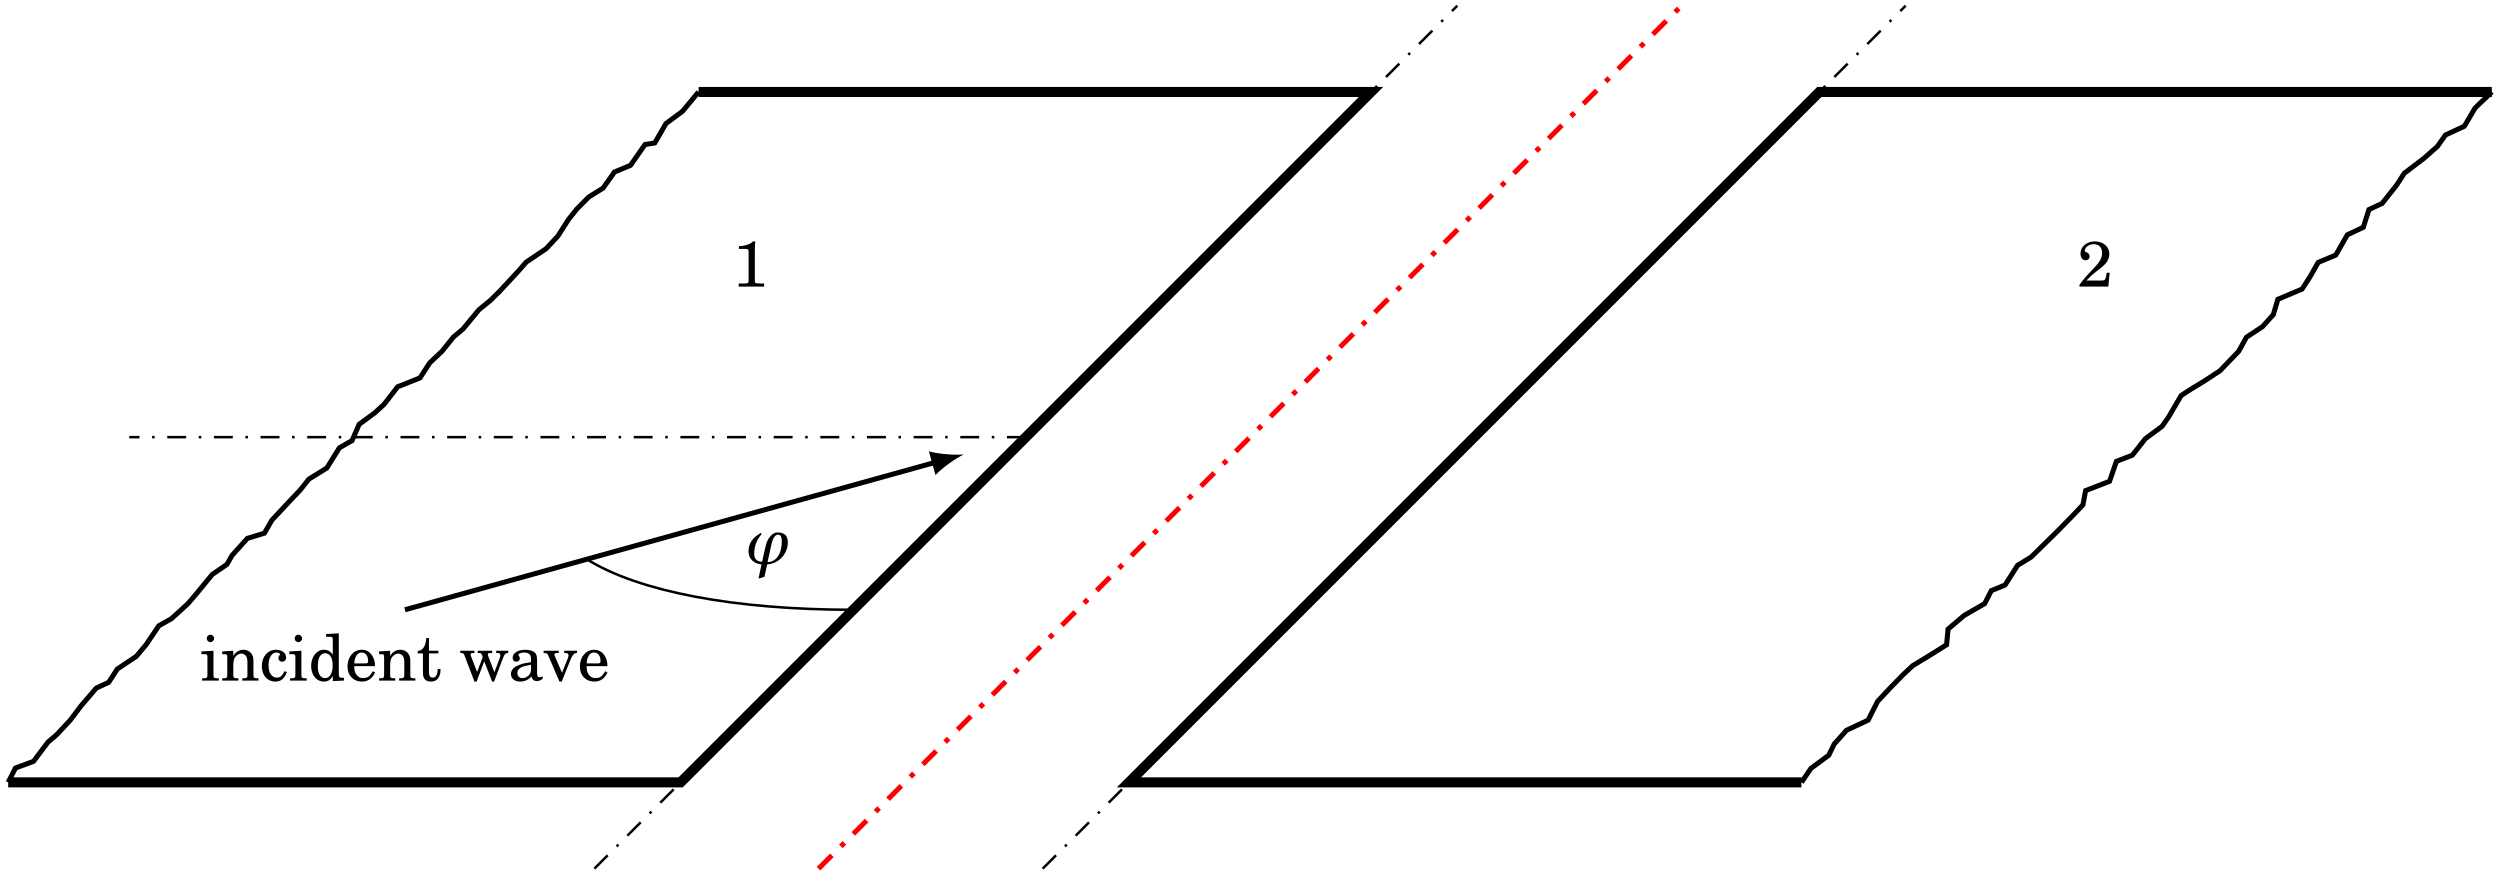 <?xml version="1.0" encoding="UTF-8"?>
<svg xmlns="http://www.w3.org/2000/svg" xmlns:xlink="http://www.w3.org/1999/xlink" width="395.191pt" height="138.212pt" viewBox="0 0 395.191 138.212" version="1.1">
<defs>
<g>
<symbol overflow="visible" id="glyph0-0">
<path style="stroke:none;" d=""/>
</symbol>
<symbol overflow="visible" id="glyph0-1">
<path style="stroke:none;" d="M 5.125 -2.188 L 4.672 -2.188 L 4.578 -1.672 C 4.438 -1.031 4.359 -0.953 3.734 -0.953 L 1.453 -0.953 C 2.156 -1.688 2.391 -1.891 3.047 -2.406 C 3.969 -3.109 4.359 -3.469 4.594 -3.766 C 4.922 -4.219 5.078 -4.672 5.078 -5.156 C 5.078 -6.312 4.109 -7.141 2.797 -7.141 C 1.516 -7.141 0.516 -6.312 0.516 -5.234 C 0.516 -4.594 0.844 -4.156 1.328 -4.156 C 1.703 -4.156 1.953 -4.406 1.953 -4.781 C 1.953 -5.031 1.812 -5.266 1.594 -5.359 C 1.219 -5.516 1.203 -5.531 1.203 -5.656 C 1.203 -5.812 1.297 -6.047 1.438 -6.219 C 1.688 -6.516 2.125 -6.703 2.594 -6.703 C 3.422 -6.703 3.938 -6.188 3.938 -5.328 C 3.938 -4.578 3.578 -3.906 2.734 -3.016 L 2.141 -2.391 C 1.781 -2.016 1.516 -1.719 1.344 -1.531 C 0.984 -1.109 0.797 -0.875 0.359 -0.281 L 0.359 0 L 4.922 0 Z M 5.125 -2.188 "/>
</symbol>
<symbol overflow="visible" id="glyph0-2">
<path style="stroke:none;" d="M 3.266 -7.141 C 2.922 -6.719 1.984 -6.406 1.047 -6.391 L 1.047 -5.953 L 1.953 -5.953 C 2.531 -5.953 2.578 -5.906 2.578 -5.312 L 2.578 -0.953 C 2.578 -0.531 2.484 -0.484 1.672 -0.484 L 1.016 -0.484 L 1.016 0 L 5.031 0 L 5.031 -0.484 L 4.469 -0.484 C 3.938 -0.484 3.719 -0.516 3.625 -0.625 C 3.562 -0.688 3.562 -0.688 3.562 -1.25 L 3.562 -5.438 C 3.562 -5.938 3.578 -6.422 3.625 -7.141 Z M 3.266 -7.141 "/>
</symbol>
<symbol overflow="visible" id="glyph0-3">
<path style="stroke:none;" d="M 2.094 -4.719 L 0.188 -4.609 L 0.188 -4.172 L 0.703 -4.172 C 1.078 -4.172 1.141 -4.109 1.141 -3.672 L 1.141 -0.844 C 1.141 -0.438 1.031 -0.359 0.375 -0.359 L 0.297 -0.359 L 0.297 0 L 2.938 0 L 2.938 -0.359 L 2.859 -0.359 C 2.203 -0.359 2.094 -0.438 2.094 -0.844 Z M 1.609 -7.25 C 1.281 -7.25 1.031 -6.984 1.031 -6.656 C 1.031 -6.344 1.281 -6.078 1.609 -6.078 C 1.938 -6.078 2.203 -6.344 2.203 -6.656 C 2.203 -6.984 1.938 -7.25 1.609 -7.25 Z M 1.609 -7.25 "/>
</symbol>
<symbol overflow="visible" id="glyph0-4">
<path style="stroke:none;" d="M 2.031 -4.719 L 0.281 -4.609 L 0.281 -4.172 L 0.641 -4.172 C 1.016 -4.172 1.078 -4.109 1.078 -3.672 L 1.078 -0.844 C 1.078 -0.438 0.969 -0.359 0.312 -0.359 L 0.281 -0.359 L 0.281 0 L 2.844 0 L 2.844 -0.359 L 2.797 -0.359 C 2.141 -0.359 2.031 -0.438 2.031 -0.844 L 2.031 -2.297 C 2.031 -2.797 2.094 -3.25 2.203 -3.484 C 2.422 -3.938 2.875 -4.266 3.312 -4.266 C 3.578 -4.266 3.891 -4.109 4.031 -3.906 C 4.188 -3.688 4.266 -3.375 4.266 -2.891 L 4.266 -0.844 C 4.266 -0.438 4.141 -0.359 3.484 -0.359 L 3.453 -0.359 L 3.453 0 L 6.016 0 L 6.016 -0.359 L 5.969 -0.359 C 5.328 -0.359 5.219 -0.438 5.219 -0.844 L 5.219 -2.844 C 5.219 -3.562 5.188 -3.75 5 -4.094 C 4.75 -4.578 4.234 -4.875 3.625 -4.875 C 2.984 -4.875 2.469 -4.578 2.031 -3.906 Z M 2.031 -4.719 "/>
</symbol>
<symbol overflow="visible" id="glyph0-5">
<path style="stroke:none;" d="M 3.922 -1.484 C 3.594 -0.766 3.25 -0.469 2.734 -0.469 C 1.922 -0.469 1.406 -1.203 1.406 -2.391 C 1.406 -3.625 1.906 -4.438 2.656 -4.438 C 2.969 -4.438 3.219 -4.297 3.219 -4.141 C 3.219 -4.109 3.203 -4.078 3.156 -4.016 C 3 -3.828 2.969 -3.719 2.969 -3.547 C 2.969 -3.219 3.219 -2.984 3.562 -2.984 C 3.922 -2.984 4.188 -3.266 4.188 -3.672 C 4.188 -4.344 3.516 -4.875 2.609 -4.875 C 1.281 -4.875 0.344 -3.797 0.344 -2.281 C 0.344 -0.844 1.203 0.156 2.469 0.156 C 3.359 0.156 3.891 -0.266 4.312 -1.344 Z M 3.922 -1.484 "/>
</symbol>
<symbol overflow="visible" id="glyph0-6">
<path style="stroke:none;" d="M 3.859 0.078 L 5.625 0 L 5.625 -0.438 L 5.438 -0.438 C 4.891 -0.438 4.812 -0.531 4.812 -1.172 L 4.812 -7.469 L 2.812 -7.359 L 2.812 -6.922 L 3.422 -6.922 C 3.781 -6.922 3.859 -6.859 3.859 -6.422 L 3.859 -4.125 C 3.484 -4.641 3.047 -4.875 2.453 -4.875 C 1.312 -4.875 0.438 -3.766 0.438 -2.312 C 0.438 -0.875 1.281 0.156 2.453 0.156 C 3.094 0.156 3.531 -0.125 3.859 -0.734 Z M 2.656 -4.328 C 3.078 -4.328 3.469 -4.031 3.656 -3.562 C 3.766 -3.25 3.844 -2.828 3.844 -2.344 C 3.844 -1.172 3.375 -0.391 2.641 -0.391 C 1.938 -0.391 1.5 -1.062 1.5 -2.188 C 1.5 -2.781 1.562 -3.25 1.688 -3.594 C 1.859 -4.031 2.234 -4.328 2.656 -4.328 Z M 2.656 -4.328 "/>
</symbol>
<symbol overflow="visible" id="glyph0-7">
<path style="stroke:none;" d="M 4.719 -2.281 C 4.719 -3.797 3.859 -4.875 2.625 -4.875 C 1.328 -4.875 0.359 -3.75 0.359 -2.234 C 0.359 -0.812 1.281 0.156 2.641 0.156 C 3.609 0.156 4.297 -0.328 4.719 -1.281 L 4.359 -1.484 C 3.938 -0.703 3.516 -0.391 2.844 -0.391 C 2.328 -0.391 1.953 -0.625 1.688 -1.062 C 1.5 -1.375 1.422 -1.719 1.438 -2.281 Z M 1.438 -2.719 C 1.438 -3.031 1.484 -3.25 1.578 -3.547 C 1.797 -4.141 2.125 -4.438 2.609 -4.438 C 3.219 -4.438 3.625 -3.906 3.625 -3.094 C 3.625 -2.797 3.547 -2.719 3.219 -2.719 Z M 1.438 -2.719 "/>
</symbol>
<symbol overflow="visible" id="glyph0-8">
<path style="stroke:none;" d="M 1.969 -4.719 L 1.969 -6.734 L 1.547 -6.734 C 1.453 -5.422 1 -4.75 0.188 -4.688 L 0.188 -4.297 L 1.016 -4.297 L 1.016 -1.703 C 1.016 -1 1.031 -0.734 1.141 -0.5 C 1.297 -0.078 1.703 0.156 2.297 0.156 C 2.688 0.156 3.031 0.031 3.266 -0.188 C 3.594 -0.516 3.797 -1.047 3.797 -1.609 C 3.797 -1.672 3.797 -1.75 3.781 -1.844 L 3.359 -1.844 C 3.328 -0.938 3.062 -0.469 2.562 -0.469 C 2.328 -0.469 2.125 -0.594 2.062 -0.766 C 2 -0.906 1.969 -1.156 1.969 -1.516 L 1.969 -4.297 L 3.453 -4.297 L 3.453 -4.719 Z M 1.969 -4.719 "/>
</symbol>
<symbol overflow="visible" id="glyph0-9">
<path style="stroke:none;" d="M 5.547 -1.312 L 4.547 -3.922 C 4.516 -3.984 4.516 -4.031 4.516 -4.125 C 4.516 -4.312 4.609 -4.359 4.938 -4.359 L 5.188 -4.359 L 5.188 -4.719 L 2.906 -4.719 L 2.906 -4.359 L 3.078 -4.359 C 3.391 -4.359 3.516 -4.281 3.609 -3.984 L 3.703 -3.719 L 2.812 -1.359 L 1.828 -3.906 C 1.812 -3.969 1.781 -4.062 1.781 -4.125 C 1.781 -4.297 1.891 -4.359 2.203 -4.359 L 2.391 -4.359 L 2.391 -4.719 L 0.156 -4.719 L 0.156 -4.359 L 0.328 -4.359 C 0.625 -4.359 0.719 -4.266 0.859 -3.859 L 2.391 0.156 L 2.734 0.156 L 3.938 -3.047 L 5.188 0.156 L 5.5 0.156 L 6.922 -3.594 C 7.141 -4.188 7.312 -4.359 7.672 -4.359 L 7.734 -4.359 L 7.734 -4.719 L 5.828 -4.719 L 5.828 -4.359 L 6 -4.359 C 6.344 -4.359 6.484 -4.25 6.484 -4 C 6.484 -3.891 6.453 -3.734 6.406 -3.625 Z M 5.547 -1.312 "/>
</symbol>
<symbol overflow="visible" id="glyph0-10">
<path style="stroke:none;" d="M 4.578 -3.266 C 4.578 -3.906 4.469 -4.234 4.172 -4.469 C 3.844 -4.734 3.344 -4.875 2.703 -4.875 C 1.562 -4.875 0.719 -4.344 0.719 -3.609 C 0.719 -3.219 0.953 -2.984 1.312 -2.984 C 1.625 -2.984 1.859 -3.188 1.859 -3.5 C 1.859 -3.625 1.812 -3.766 1.703 -3.922 C 1.641 -3.984 1.625 -4.016 1.625 -4.047 C 1.625 -4.266 2.047 -4.438 2.531 -4.438 C 2.844 -4.438 3.203 -4.344 3.359 -4.188 C 3.562 -4.031 3.625 -3.781 3.625 -3.328 L 3.625 -2.938 C 2.562 -2.75 2.234 -2.672 1.75 -2.469 C 0.875 -2.156 0.453 -1.672 0.453 -1.031 C 0.453 -0.312 1.031 0.156 1.922 0.156 C 2.609 0.156 3.25 -0.125 3.688 -0.656 C 3.844 -0.125 4.094 0.078 4.578 0.078 C 5.031 0.078 5.5 -0.219 5.5 -0.516 C 5.5 -0.594 5.453 -0.641 5.406 -0.641 C 5.359 -0.641 5.328 -0.625 5.25 -0.594 C 5.094 -0.531 5.047 -0.531 4.969 -0.531 C 4.688 -0.531 4.578 -0.719 4.578 -1.234 Z M 3.625 -2.031 C 3.625 -1.422 3.594 -1.281 3.422 -1.016 C 3.172 -0.641 2.703 -0.391 2.266 -0.391 C 1.812 -0.391 1.469 -0.719 1.469 -1.172 C 1.469 -1.609 1.688 -1.906 2.125 -2.125 C 2.438 -2.266 2.844 -2.359 3.625 -2.5 Z M 3.625 -2.031 "/>
</symbol>
<symbol overflow="visible" id="glyph0-11">
<path style="stroke:none;" d="M 2.984 -1.234 L 1.828 -3.922 C 1.812 -3.969 1.781 -4.062 1.781 -4.125 C 1.781 -4.297 1.922 -4.359 2.328 -4.359 L 2.469 -4.359 L 2.469 -4.719 L 0.078 -4.719 L 0.078 -4.359 L 0.156 -4.359 C 0.547 -4.359 0.688 -4.266 0.828 -3.922 L 2.578 0.156 L 2.938 0.156 L 4.375 -3.406 C 4.641 -4.078 4.922 -4.359 5.312 -4.359 L 5.359 -4.359 L 5.359 -4.719 L 3.328 -4.719 L 3.328 -4.359 L 3.469 -4.359 C 3.828 -4.359 4.016 -4.234 4.016 -4 C 4.016 -3.891 3.969 -3.734 3.922 -3.578 Z M 2.984 -1.234 "/>
</symbol>
<symbol overflow="visible" id="glyph1-0">
<path style="stroke:none;" d=""/>
</symbol>
<symbol overflow="visible" id="glyph1-1">
<path style="stroke:none;" d="M 2.938 2.094 L 3.375 0.125 C 5.297 0.016 6.641 -1.625 6.641 -3.359 C 6.641 -4.609 5.875 -4.922 5 -4.922 C 4.156 -4.922 3.391 -3.938 3.156 -2.859 C 2.938 -1.969 2.719 -1 2.578 -0.281 C 1.641 -0.328 1.328 -0.828 1.328 -1.547 C 1.328 -2.594 1.641 -3.672 2.469 -4.625 L 2.484 -4.609 C 2.484 -4.703 2.438 -4.844 2.391 -4.844 L 2.375 -4.828 C 1 -4.109 0.422 -3.125 0.422 -1.906 C 0.422 -0.75 1.312 0.047 2.484 0.125 L 2 2.375 Z M 3.438 -0.234 L 4.047 -3.031 C 4.188 -3.656 4.5 -4.578 5.109 -4.578 C 5.562 -4.578 5.688 -4.062 5.688 -3.5 C 5.688 -2.016 5.109 -0.281 3.438 -0.234 Z M 3.438 -0.234 "/>
</symbol>
</g>
<clipPath id="clip1">
  <path d="M 159 0 L 307 0 L 307 138.211 L 159 138.211 Z M 159 0 "/>
</clipPath>
<clipPath id="clip2">
  <path d="M 155 0 L 395.191 0 L 395.191 138.211 L 155 138.211 Z M 155 0 "/>
</clipPath>
<clipPath id="clip3">
  <path d="M 273 3 L 395.191 3 L 395.191 135 L 273 135 Z M 273 3 "/>
</clipPath>
<clipPath id="clip4">
  <path d="M 88 0 L 237 0 L 237 138.211 L 88 138.211 Z M 88 0 "/>
</clipPath>
<clipPath id="clip5">
  <path d="M 0 0 L 240 0 L 240 138.211 L 0 138.211 Z M 0 0 "/>
</clipPath>
<clipPath id="clip6">
  <path d="M 118 0 L 278 0 L 278 138.211 L 118 138.211 Z M 118 0 "/>
</clipPath>
</defs>
<g id="surface1">
<g clip-path="url(#clip1)" clip-rule="nonzero">
<path style="fill:none;stroke-width:0.399;stroke-linecap:butt;stroke-linejoin:miter;stroke:rgb(0%,0%,0%);stroke-opacity:1;stroke-dasharray:2.989,1.993,0.399,1.993;stroke-miterlimit:10;" d="M -32.775 -68.21 L 103.643 68.208 " transform="matrix(1,0,0,-1,197.595,69.106)"/>
</g>
<g clip-path="url(#clip2)" clip-rule="nonzero">
<path style="fill:none;stroke-width:1.594;stroke-linecap:butt;stroke-linejoin:miter;stroke:rgb(0%,0%,0%);stroke-opacity:1;stroke-miterlimit:10;" d="M 87.167 -54.566 L -19.134 -54.566 L 89.999 54.567 L 196.3 54.567 " transform="matrix(1,0,0,-1,197.595,69.106)"/>
</g>
<g clip-path="url(#clip3)" clip-rule="nonzero">
<path style="fill:none;stroke-width:0.797;stroke-linecap:butt;stroke-linejoin:miter;stroke:rgb(0%,0%,0%);stroke-opacity:1;stroke-miterlimit:10;" d="M 87.167 -54.566 L 88.671 -52.359 L 91.487 -50.277 L 92.35 -48.507 L 94.303 -46.328 L 97.706 -44.734 L 99.21 -41.765 L 101.089 -39.753 L 103.163 -37.621 L 104.733 -36.144 L 107.616 -34.386 L 110.116 -32.812 L 110.346 -30.347 L 112.889 -28.183 L 116.132 -26.312 L 117.178 -24.269 L 119.358 -23.374 L 121.343 -20.253 L 123.487 -18.945 L 126.096 -16.382 L 127.639 -14.863 L 129.827 -12.632 L 131.663 -10.71 L 132.093 -8.445 L 135.87 -6.984 L 136.96 -3.824 L 139.479 -2.847 L 141.553 -0.226 L 144.178 1.711 L 145.182 3.141 L 147.194 6.583 L 148.635 7.52 L 150.905 8.907 L 153.335 10.501 L 156.288 13.575 L 157.51 15.793 L 160.065 17.481 L 161.764 19.376 L 162.483 21.797 L 166.315 23.415 L 167.546 25.321 L 168.858 27.626 L 171.635 28.786 L 173.468 31.989 L 175.987 33.176 L 176.878 35.977 L 178.968 36.958 L 181.276 39.872 L 182.464 41.719 L 185.561 44.071 L 187.694 45.954 L 188.975 47.77 L 191.96 49.149 L 193.659 52.04 L 196.303 54.571 " transform="matrix(1,0,0,-1,197.595,69.106)"/>
</g>
<g style="fill:rgb(0%,0%,0%);fill-opacity:1;">
  <use xlink:href="#glyph0-1" x="328.357" y="45.3"/>
</g>
<g clip-path="url(#clip4)" clip-rule="nonzero">
<path style="fill:none;stroke-width:0.399;stroke-linecap:butt;stroke-linejoin:miter;stroke:rgb(0%,0%,0%);stroke-opacity:1;stroke-dasharray:2.989,1.993,0.399,1.993;stroke-miterlimit:10;" d="M -103.642 -68.21 L 32.776 68.208 " transform="matrix(1,0,0,-1,197.595,69.106)"/>
</g>
<g clip-path="url(#clip5)" clip-rule="nonzero">
<path style="fill:none;stroke-width:1.594;stroke-linecap:butt;stroke-linejoin:miter;stroke:rgb(0%,0%,0%);stroke-opacity:1;stroke-miterlimit:10;" d="M -196.302 -54.566 L -90.001 -54.566 L 19.132 54.567 L -87.165 54.567 " transform="matrix(1,0,0,-1,197.595,69.106)"/>
</g>
<path style="fill:none;stroke-width:0.797;stroke-linecap:butt;stroke-linejoin:miter;stroke:rgb(0%,0%,0%);stroke-opacity:1;stroke-miterlimit:10;" d="M -196.302 -54.566 L -195.154 -52.304 L -192.294 -51.242 L -190.001 -48.195 L -188.681 -47.081 L -186.486 -44.73 L -184.775 -42.464 L -182.38 -39.671 L -180.419 -38.753 L -179.044 -36.648 L -176.056 -34.652 L -174.529 -32.843 L -172.482 -29.812 L -170.486 -28.687 L -167.888 -26.32 L -166.513 -24.71 L -164.036 -21.695 L -161.72 -20.113 L -160.911 -18.691 L -158.493 -15.999 L -155.798 -15.175 L -154.634 -13.14 L -151.939 -10.249 L -150.154 -8.371 L -148.763 -6.628 L -145.927 -4.867 L -143.943 -1.679 L -141.943 -0.542 L -140.822 2.032 L -138.372 3.833 L -136.904 5.168 L -134.728 7.969 L -131.208 9.364 L -129.665 11.747 L -127.704 13.602 L -125.919 15.825 L -124.415 17.086 L -121.9 20.133 L -120.087 21.614 L -118.673 23.001 L -115.763 26.129 L -114.4 27.68 L -111.255 29.805 L -109.396 31.801 L -107.732 34.411 L -106.415 36.063 L -104.532 37.961 L -102.263 39.372 L -100.454 41.922 L -97.927 42.973 L -95.634 46.258 L -94.091 46.508 L -92.318 49.579 L -89.712 51.508 L -87.165 54.571 " transform="matrix(1,0,0,-1,197.595,69.106)"/>
<g style="fill:rgb(0%,0%,0%);fill-opacity:1;">
  <use xlink:href="#glyph0-2" x="115.759" y="45.3"/>
</g>
<path style="fill:none;stroke-width:0.399;stroke-linecap:butt;stroke-linejoin:miter;stroke:rgb(0%,0%,0%);stroke-opacity:1;stroke-dasharray:2.989,1.993,0.399,1.993;stroke-miterlimit:10;" d="M -35.435 0.001 L -177.169 0.001 " transform="matrix(1,0,0,-1,197.595,69.106)"/>
<path style="fill:none;stroke-width:0.797;stroke-linecap:butt;stroke-linejoin:miter;stroke:rgb(0%,0%,0%);stroke-opacity:1;stroke-miterlimit:10;" d="M -49.74 -3.976 L -133.583 -27.285 " transform="matrix(1,0,0,-1,197.595,69.106)"/>
<path style=" stroke:none;fill-rule:nonzero;fill:rgb(0%,0%,0%);fill-opacity:1;" d="M 152.348 71.836 C 150.945 71.953 148.574 71.809 146.836 71.352 L 147.875 75.094 C 149.129 73.805 151.086 72.453 152.348 71.836 "/>
<g style="fill:rgb(0%,0%,0%);fill-opacity:1;">
  <use xlink:href="#glyph0-3" x="31.65" y="107.585"/>
  <use xlink:href="#glyph0-4" x="34.846" y="107.585"/>
  <use xlink:href="#glyph0-5" x="41.045" y="107.585"/>
  <use xlink:href="#glyph0-3" x="45.549" y="107.585"/>
  <use xlink:href="#glyph0-6" x="48.745" y="107.585"/>
  <use xlink:href="#glyph0-7" x="54.568" y="107.585"/>
  <use xlink:href="#glyph0-4" x="59.641" y="107.585"/>
  <use xlink:href="#glyph0-8" x="65.84" y="107.585"/>
</g>
<g style="fill:rgb(0%,0%,0%);fill-opacity:1;">
  <use xlink:href="#glyph0-9" x="72.607" y="107.585"/>
</g>
<g style="fill:rgb(0%,0%,0%);fill-opacity:1;">
  <use xlink:href="#glyph0-10" x="80.317" y="107.585"/>
</g>
<g style="fill:rgb(0%,0%,0%);fill-opacity:1;">
  <use xlink:href="#glyph0-11" x="85.857" y="107.585"/>
  <use xlink:href="#glyph0-7" x="91.305" y="107.585"/>
</g>
<path style="fill:none;stroke-width:0.399;stroke-linecap:butt;stroke-linejoin:miter;stroke:rgb(0%,0%,0%);stroke-opacity:1;stroke-miterlimit:10;" d="M -62.716 -27.285 C -81.509 -27.285 -96.665 -24.41 -104.837 -19.292 " transform="matrix(1,0,0,-1,197.595,69.106)"/>
<g style="fill:rgb(0%,0%,0%);fill-opacity:1;">
  <use xlink:href="#glyph1-1" x="117.897" y="89.089"/>
</g>
<g clip-path="url(#clip6)" clip-rule="nonzero">
<path style="fill:none;stroke-width:0.797;stroke-linecap:butt;stroke-linejoin:miter;stroke:rgb(100%,0%,0%);stroke-opacity:1;stroke-dasharray:2.989,1.993,0.797,1.993;stroke-miterlimit:10;" d="M -68.208 -68.21 L 68.21 68.208 " transform="matrix(1,0,0,-1,197.595,69.106)"/>
</g>
</g>
</svg>
